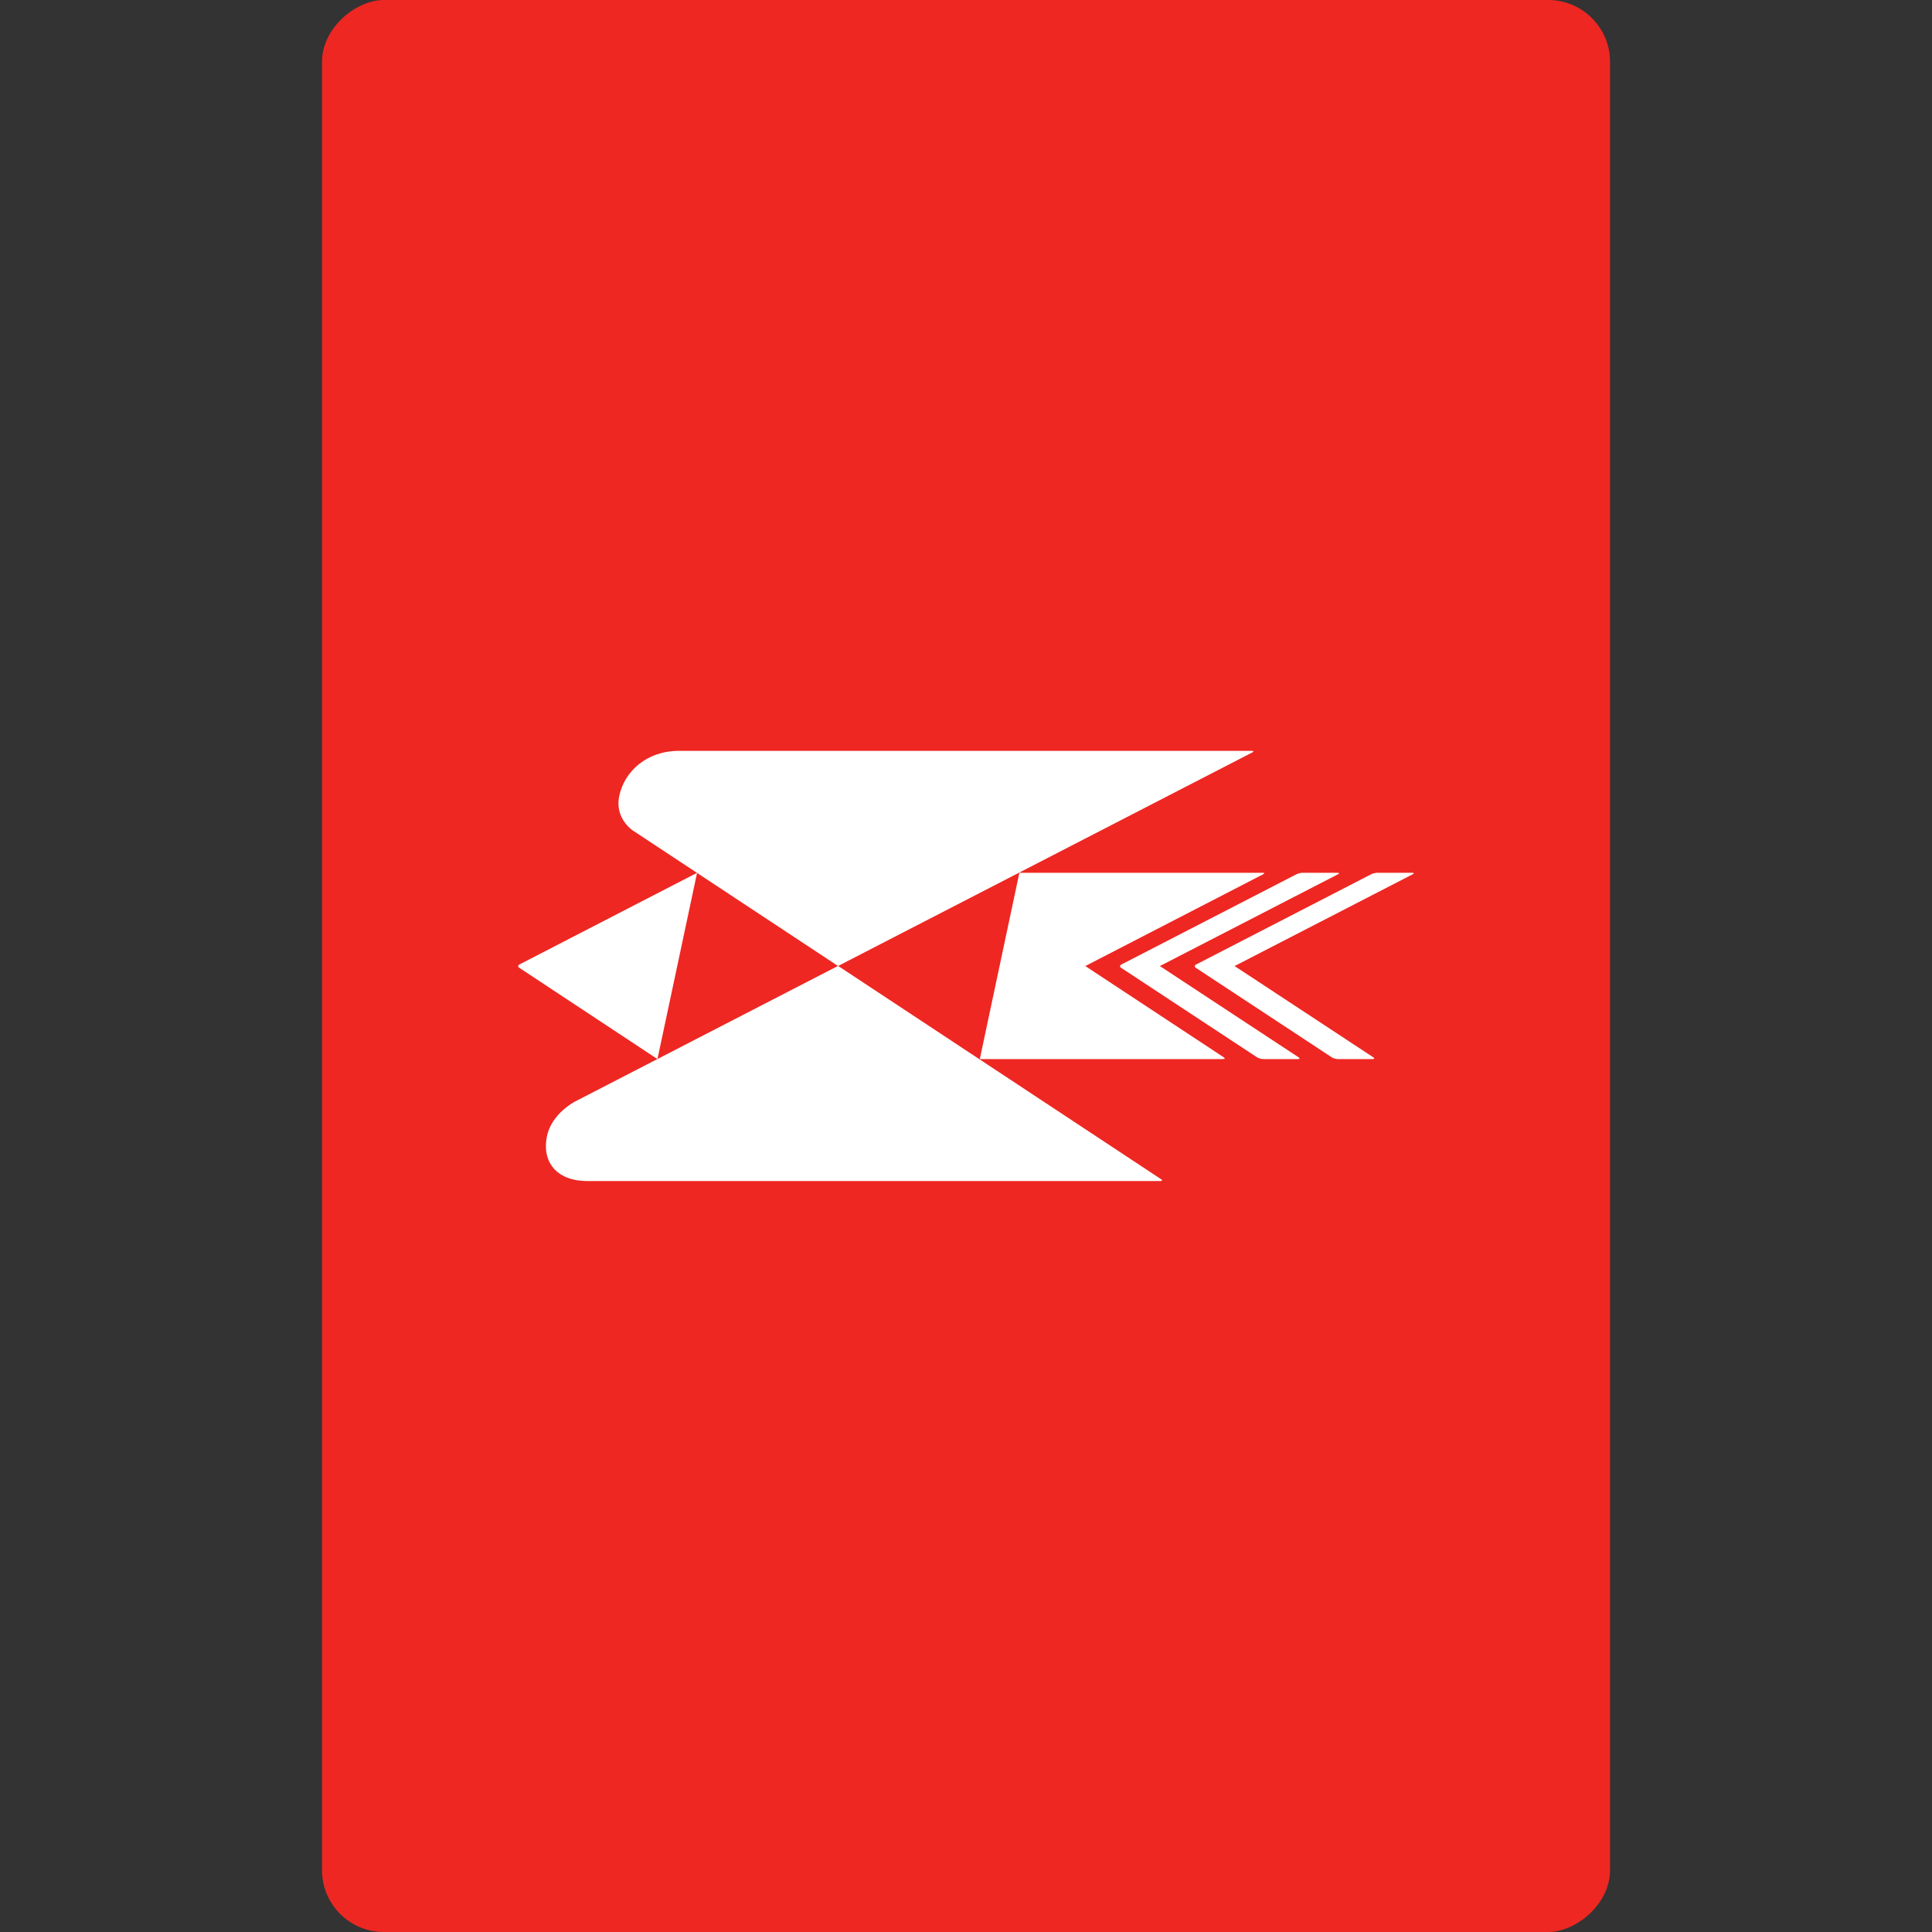 <svg width="40" height="40" viewBox="0 0 40 40" fill="none" xmlns="http://www.w3.org/2000/svg">
<rect x="0" y="0" width="40" height="40" fill="#333333" stroke="none"/>
<rect x="6.667" y="40" width="40" height="26.667" rx="1.28" transform="rotate(-90 6.667 40)" fill="#EE2722"/>
<g clip-path="url(#clip0_301_2)">
<path d="M10.755 19.968C10.722 19.985 10.72 20.017 10.751 20.037L13.612 21.927L14.432 18.071L10.755 19.968Z" fill="white"/>
<path d="M27.693 18.07H26.97C26.933 18.07 26.874 18.084 26.841 18.101L23.215 19.97C23.182 19.987 23.18 20.018 23.212 20.038C23.212 20.038 23.212 20.038 23.212 20.038L26.025 21.89C26.056 21.91 26.112 21.927 26.15 21.927H26.873C26.911 21.927 26.916 21.911 26.885 21.89L24.014 20.001L27.701 18.101C27.734 18.084 27.731 18.07 27.693 18.07Z" fill="white"/>
<path d="M26.144 18.07H21.105L20.286 21.927H25.324C25.362 21.927 25.367 21.911 25.336 21.89L22.47 20.001L26.152 18.101C26.185 18.084 26.181 18.07 26.144 18.07Z" fill="white"/>
<path d="M29.24 18.07H28.517C28.48 18.07 28.422 18.084 28.388 18.101L24.762 19.97C24.729 19.987 24.727 20.018 24.759 20.038C24.759 20.038 24.759 20.038 24.759 20.038L27.572 21.89C27.603 21.91 27.66 21.927 27.697 21.927H28.42C28.458 21.927 28.463 21.911 28.432 21.89L25.561 20.001L29.248 18.101C29.281 18.084 29.278 18.07 29.24 18.07Z" fill="white"/>
<path d="M25.921 15.546H14.056C13.394 15.546 12.931 15.963 12.821 16.478C12.761 16.761 12.869 17.012 13.086 17.184L17.349 19.999L17.352 19.997L17.353 19.999L25.928 15.578C25.962 15.56 25.958 15.546 25.921 15.546Z" fill="white"/>
<path d="M24.039 24.414C24.039 24.414 24.039 24.414 24.039 24.414L17.353 19.999L17.352 20L17.349 19.999L11.89 22.814C11.599 22.985 11.385 23.237 11.325 23.52C11.215 24.034 11.501 24.452 12.163 24.452H24.028C24.065 24.452 24.07 24.435 24.039 24.414Z" fill="white"/>
</g>
<defs>
<clipPath id="clip0_301_2">
<rect width="18.667" height="9.825" fill="white" transform="translate(10.667 15.087)"/>
</clipPath>
</defs>
</svg>
